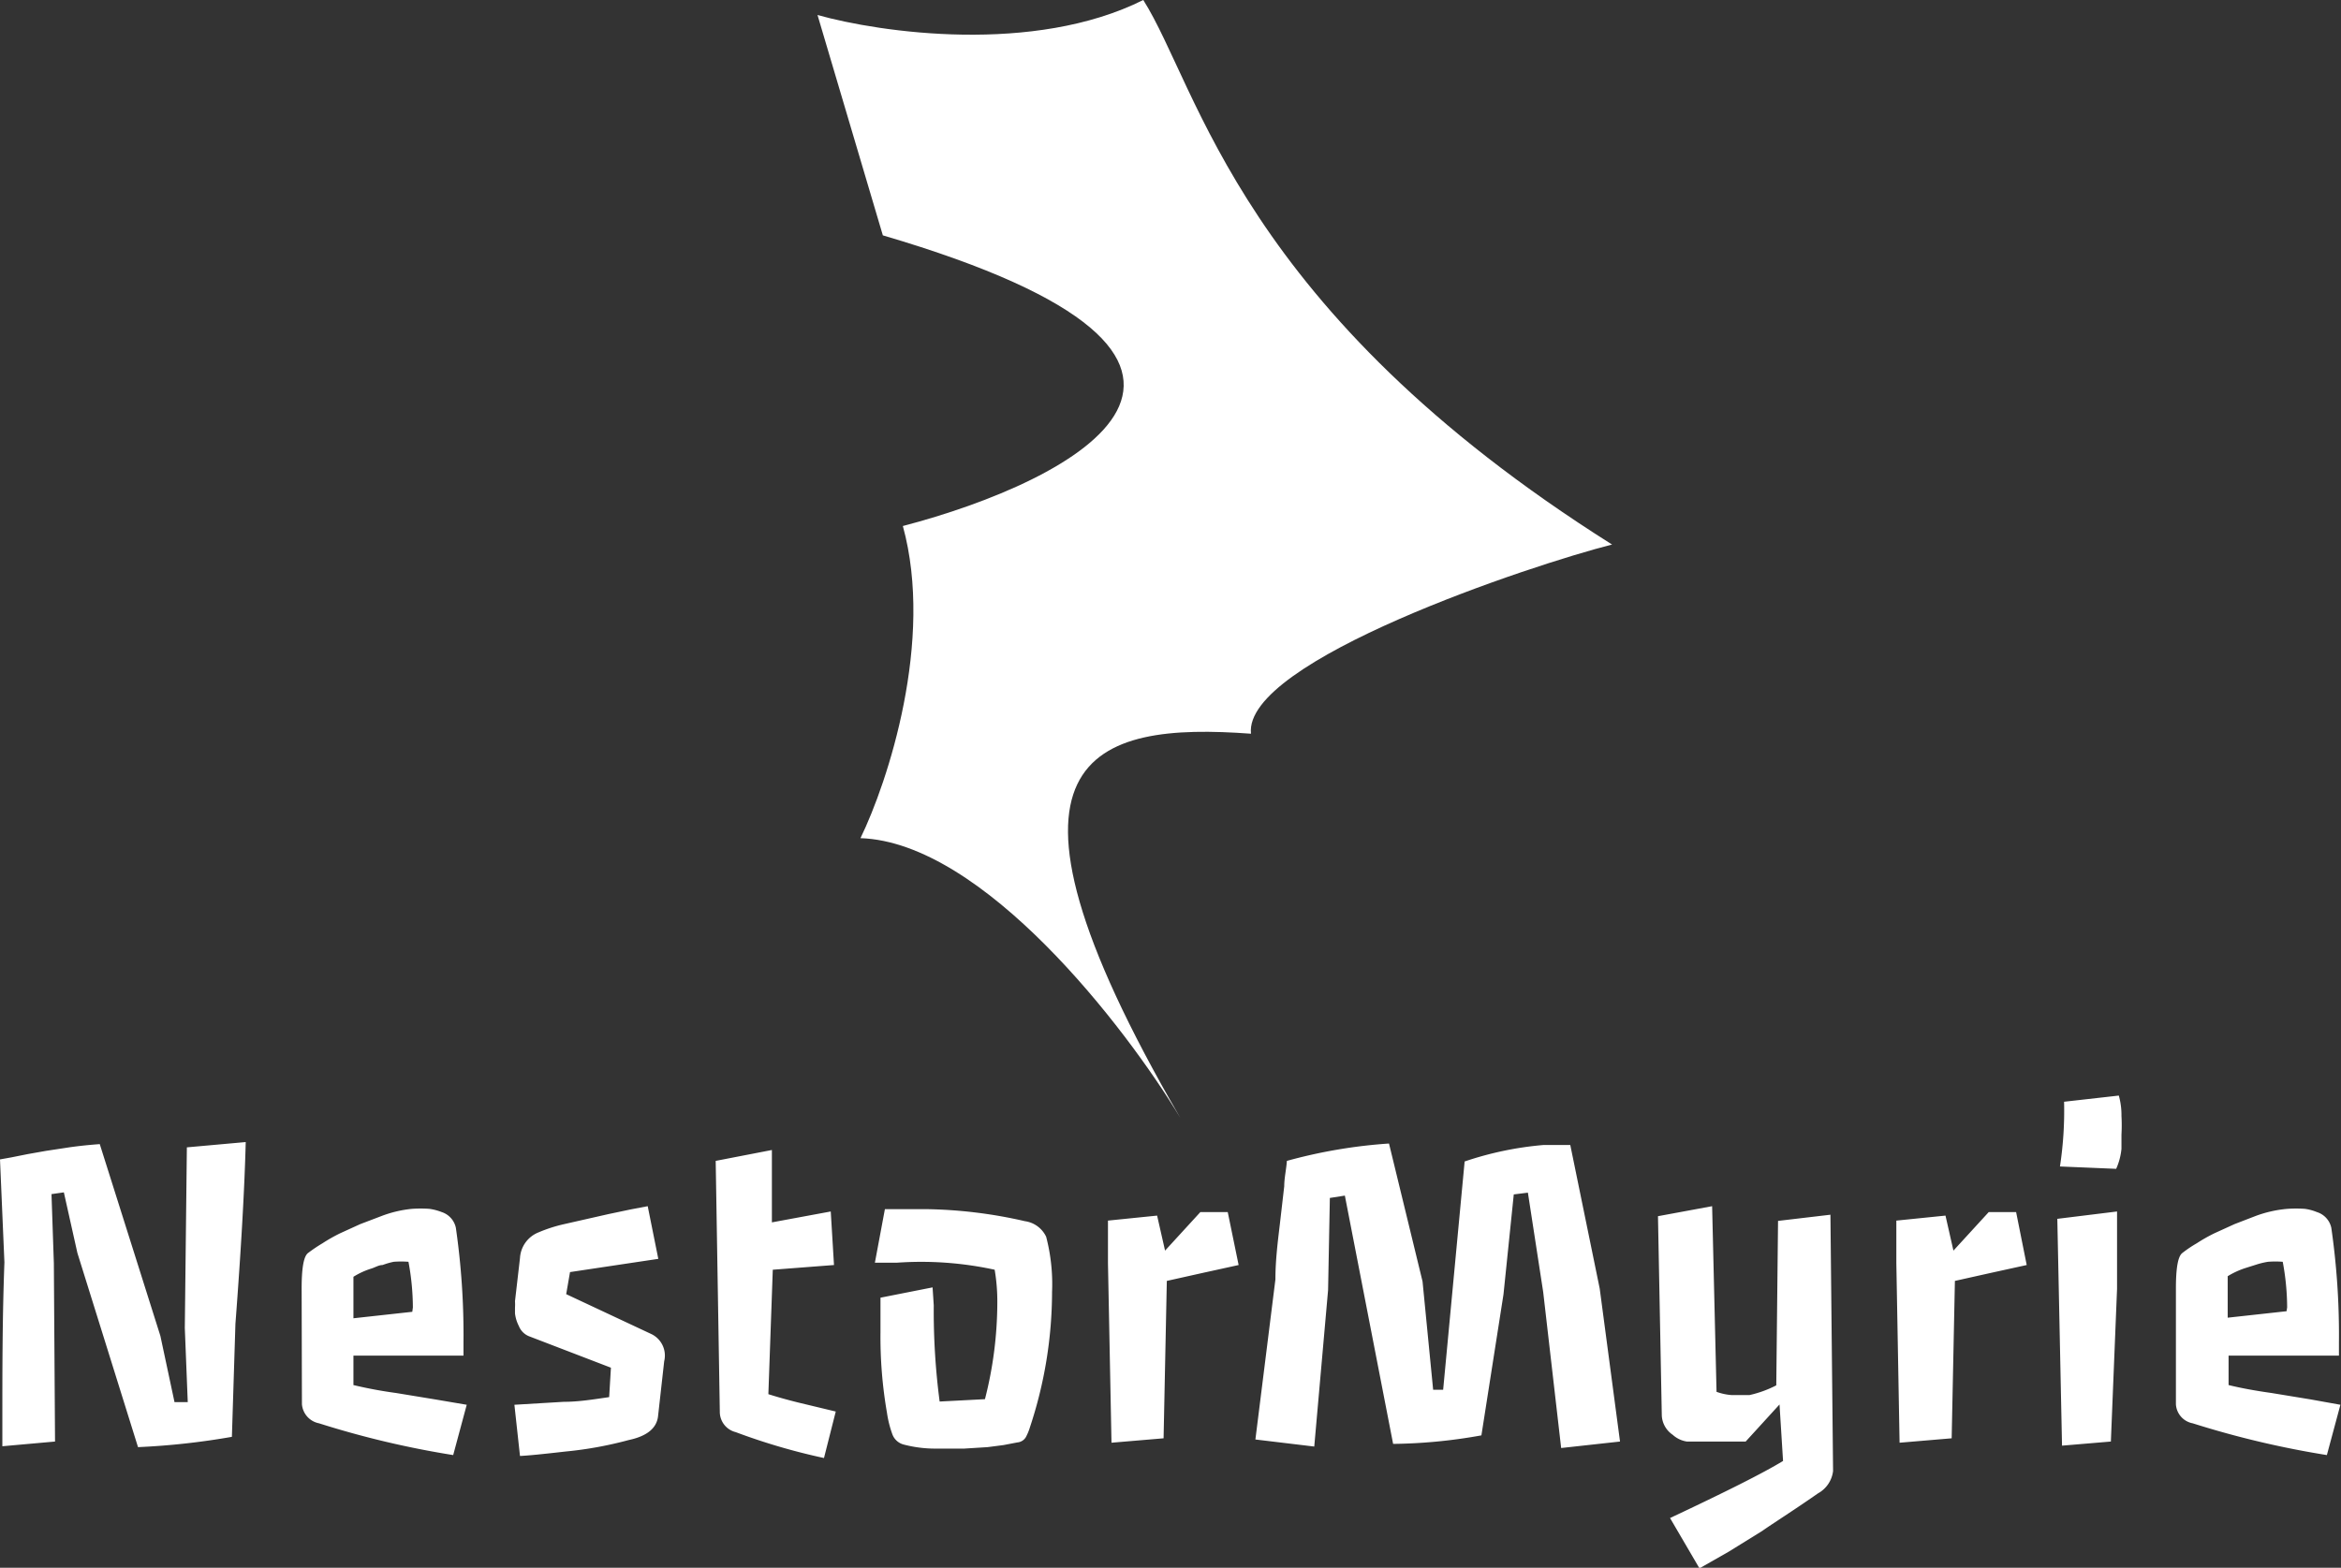 <svg xmlns="http://www.w3.org/2000/svg" viewBox="0 0 79.55 53.29"><rect x="0" y="0" width="79.55" height="53.29" fill="#333333" stroke="none"/><defs><style>.cls-1{fill:#fff;}</style></defs><title>Recurso 1</title><g id="Capa_2" data-name="Capa 2"><g id="Capa_1-2" data-name="Capa 1"><path class="cls-1" d="M29.24,28.49c4.16.14,9,6.4,10.87,9.51-7.23-12.44-2.91-13.45,2.4-13.06-.27-2.48,9.57-5.75,12.27-6.43C42.12,10.53,40.75,3,38.85,0c-3.72,1.86-8.93,1.11-11.07.51L30,8c14.49,4.26,6.49,8.36.68,9.88C31.75,21.77,30.17,26.58,29.24,28.49Z"/><path class="cls-1" d="M.08,48.14c0-1.59,0-3.34.07-5.23L0,39.41l.39-.07.55-.11.62-.11.66-.1c.38-.06.77-.1,1.17-.13l2.06,6.52.48,2.25.45,0-.1-2.52L6.35,39l2-.18Q8.29,41.19,8,45l-.12,3.84a24.67,24.67,0,0,1-3.19.35l-2.06-6.6-.46-2.06-.42.06.08,2.35L1.87,49l-1.79.16ZM10.25,43.8c0-.7.07-1.1.22-1.21a5.2,5.2,0,0,1,.49-.33,5.58,5.58,0,0,1,.6-.34l.68-.31.71-.27A4,4,0,0,1,14,41.09a4.42,4.42,0,0,1,.59,0,1.85,1.85,0,0,1,.42.11.72.72,0,0,1,.48.53,25.42,25.42,0,0,1,.26,3.89v.46l-3.74,0v1a14.73,14.73,0,0,0,1.45.27l1.34.22,1.06.18-.46,1.71a31.38,31.38,0,0,1-4.56-1.08.72.72,0,0,1-.58-.65Zm3.78.64a8.54,8.54,0,0,0-.15-1.55,3.34,3.34,0,0,0-.5,0A2.49,2.49,0,0,0,13,43c-.13,0-.25.08-.38.12a2.56,2.56,0,0,0-.61.28v1.41l2-.22Zm3.45,3.31,1.67-.1c.51,0,1-.08,1.55-.16l.06-1L18,45.43a.62.62,0,0,1-.37-.36,1.23,1.23,0,0,1-.13-.43v-.19a1.64,1.64,0,0,0,0-.22l.17-1.47a1,1,0,0,1,.63-.87,5,5,0,0,1,.87-.28l1.5-.34.76-.16.58-.11.36,1.79-3,.45-.13.75,2.88,1.35a.81.81,0,0,1,.45.93l-.21,1.88c-.05.4-.38.67-1,.8a12.9,12.9,0,0,1-2.15.39c-.78.09-1.29.14-1.54.15Zm6.84-8.29,1.91-.37v2.46l2-.37L28.34,43l-2.08.16-.15,4.23c.38.12.72.21,1,.28l1.29.31L28,49.56a21.38,21.38,0,0,1-3-.88.71.71,0,0,1-.54-.7Zm7.41,4.91a23.66,23.66,0,0,0,.2,3.27l1.54-.08a13.32,13.32,0,0,0,.42-3.26,6.43,6.43,0,0,0-.09-1.14,11.74,11.74,0,0,0-3.31-.24h-.4l-.36,0,.34-1.82h.24l.24,0h.89a15.93,15.93,0,0,1,3.39.41.94.94,0,0,1,.72.53,6.38,6.38,0,0,1,.2,1.88A14.63,14.63,0,0,1,35,48.51a1.84,1.84,0,0,1-.14.34.37.37,0,0,1-.29.18l-.47.09-.54.07-.8.05h-1a4.22,4.22,0,0,1-1.06-.14.56.56,0,0,1-.37-.33,3.61,3.61,0,0,1-.19-.75,15.05,15.05,0,0,1-.22-2.74q0-.59,0-1.17l1.77-.35Zm5.92-1.43,0-1.45,1.67-.17.27,1.19,1.2-1.31h.93L42.09,43l-1.23.27-1.21.27-.11,5.35-1.77.15Zm5.69.55c0-.65.08-1.28.15-1.87l.15-1.3c0-.28.07-.57.09-.86a17.36,17.36,0,0,1,3.47-.59l1.14,4.69.36,3.68.34,0,.73-7.76a11.34,11.34,0,0,1,2.68-.56c.33,0,.63,0,.91,0l1,4.88L55.05,49l-2,.22-.61-5.3-.52-3.38-.48.06L51.09,44l-.75,4.79a17.8,17.8,0,0,1-3,.29l-1.64-8.44-.51.08-.06,3.13-.47,5.32-2-.24Zm13-2.15L58.18,41l.15,6.31a1.88,1.88,0,0,0,.51.11h.31l.3,0a3.74,3.74,0,0,0,.91-.33l.06-5.59,1.78-.21L62.29,50a1,1,0,0,1-.51.76c-.86.6-1.5,1-1.9,1.28l-1.13.7-1,.57-1-1.71c1.87-.88,3.15-1.52,3.84-1.94l-.12-1.92L59.32,49h-2a.92.92,0,0,1-.48-.23.84.84,0,0,1-.37-.65Zm8.1,1.6,0-1.45,1.67-.17.27,1.19,1.2-1.31h.93L68.87,43l-1.23.27-1.21.27-.11,5.35-1.77.15ZM72,37.24a2.45,2.45,0,0,1,.09.69,5.85,5.85,0,0,1,0,.64c0,.17,0,.33,0,.48a2.17,2.17,0,0,1-.18.68L70,39.65a12.57,12.57,0,0,0,.14-2.2Zm-.06,3.94c0,.54,0,1,0,1.35s0,.79,0,1.28L71.73,49l-1.66.14-.16-7.71Zm2,2.62c0-.7.07-1.1.22-1.21a4.16,4.16,0,0,1,.49-.33,5.58,5.58,0,0,1,.6-.34l.68-.31.7-.27a4.09,4.09,0,0,1,1.1-.25,4.42,4.42,0,0,1,.59,0,1.64,1.64,0,0,1,.41.11.72.72,0,0,1,.49.53,25.42,25.42,0,0,1,.26,3.89v.46l-3.75,0v1c.41.1.89.19,1.46.27l1.34.22,1,.18-.46,1.71a31.69,31.69,0,0,1-4.56-1.08.7.7,0,0,1-.57-.65Zm3.78.64a8.54,8.54,0,0,0-.15-1.55,3.25,3.25,0,0,0-.5,0,2.62,2.62,0,0,0-.38.09l-.38.12a2.78,2.78,0,0,0-.61.28v1.41l2-.22Z"/></g></g></svg>